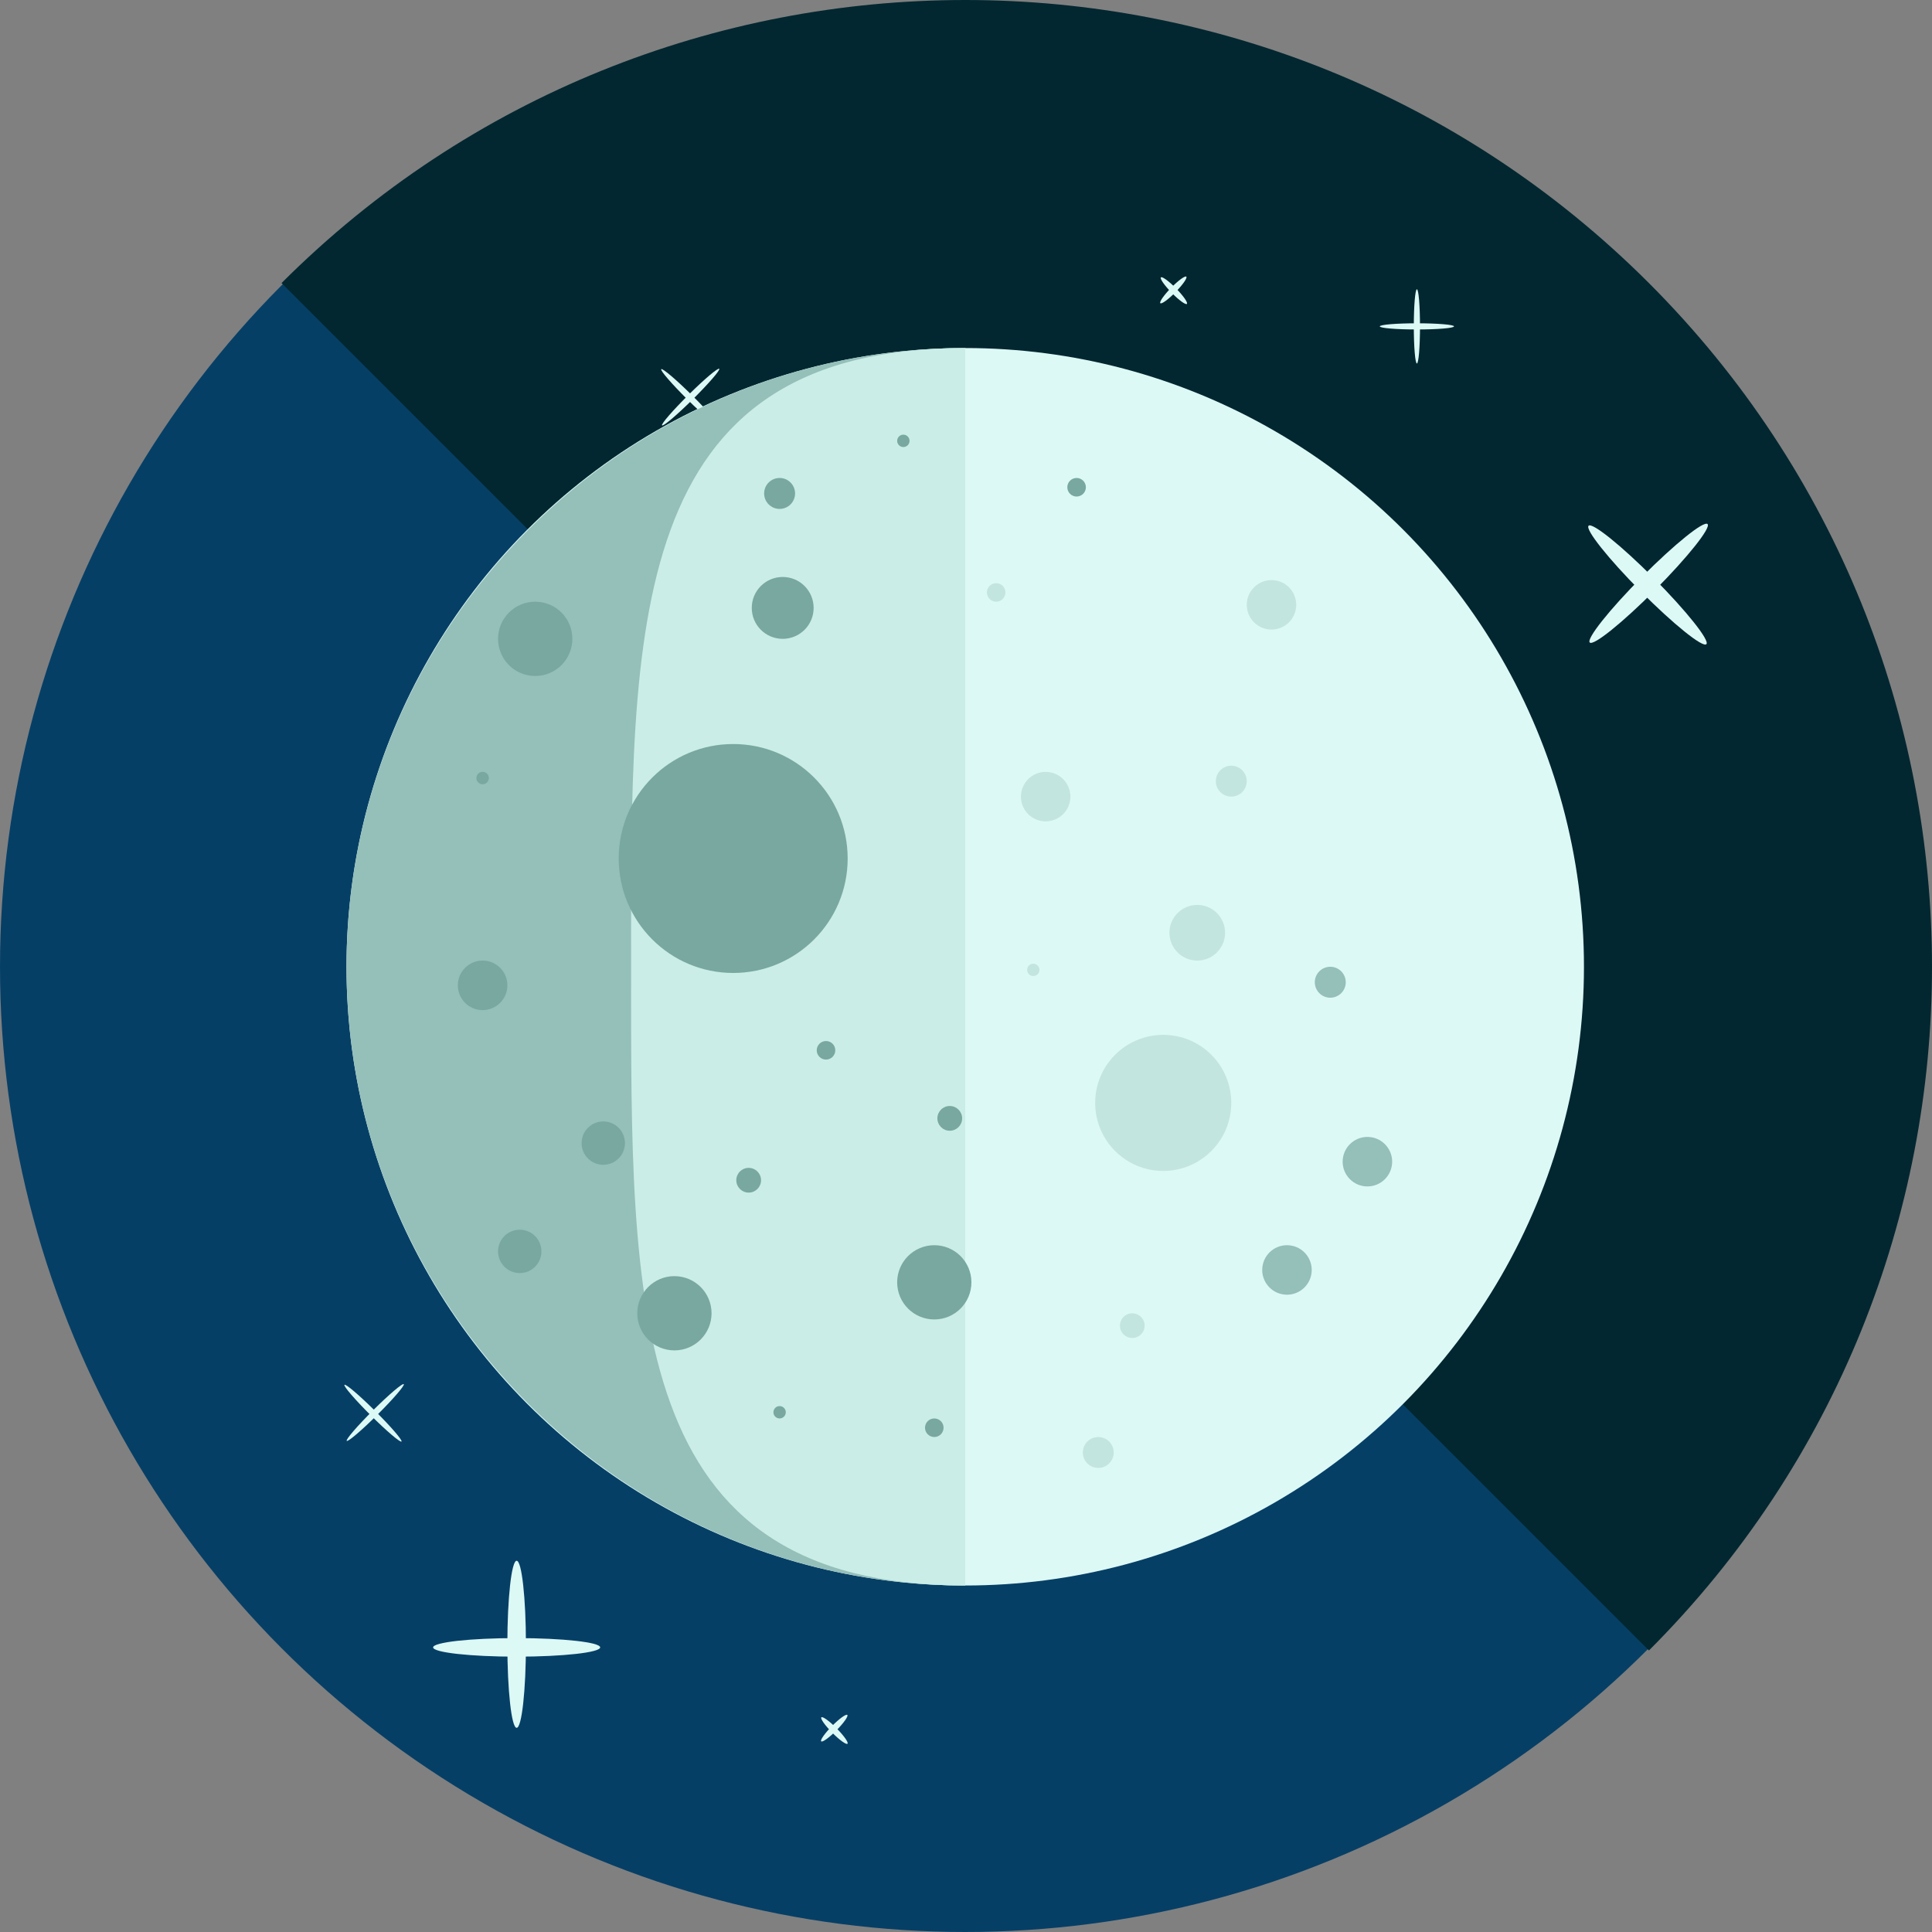<?xml version="1.0" encoding="iso-8859-1"?>
<!-- Uploaded to: SVG Repo, www.svgrepo.com, Generator: SVG Repo Mixer Tools -->
<svg height="800px" width="800px" version="1.1" id="Layer_1" xmlns="http://www.w3.org/2000/svg" xmlns:xlink="http://www.w3.org/1999/xlink" 
	 viewBox="0 0 499.6 499.6" xml:space="preserve">
<rect x="0" y="0" width="499.6" height="499.6" fill="#808080" stroke="none"/>
<circle style="fill:#063F66;" cx="249.6" cy="250" r="249.6"/>
<path style="fill:#022730;" d="M72.8,73.2c97.6-97.6,256-97.6,353.6,0s97.6,256,0,353.6"/>
<g>
	<ellipse style="fill:#DCF9F6;" cx="133.6" cy="425.2" rx="2.4" ry="21.6"/>
	<ellipse style="fill:#DCF9F6;" cx="133.6" cy="426" rx="21.6" ry="2.4"/>
	
		<ellipse transform="matrix(0.705 -0.709 0.709 0.705 18.621 346.765)" style="fill:#DCF9F6;" cx="426.474" cy="150.981" rx="21.6" ry="2.4"/>
	
		<ellipse transform="matrix(0.705 0.709 -0.709 0.705 232.767 -257.554)" style="fill:#DCF9F6;" cx="426.225" cy="151.245" rx="21.6" ry="2.4"/>
	<ellipse style="fill:#DCF9F6;" cx="366.4" cy="84.4" rx="0.8" ry="9.6"/>
	<ellipse style="fill:#DCF9F6;" cx="366.4" cy="84.4" rx="9.6" ry="0.8"/>
	
		<ellipse transform="matrix(-0.711 -0.704 0.704 -0.711 232.771 301.538)" style="fill:#DCF9F6;" cx="178.387" cy="102.907" rx="10.4" ry="0.8"/>
	
		<ellipse transform="matrix(0.711 -0.704 0.704 0.711 -20.641 155.291)" style="fill:#DCF9F6;" cx="178.491" cy="102.742" rx="10.4" ry="0.8"/>
	
		<ellipse transform="matrix(-0.709 -0.705 0.705 -0.709 -92.717 692.615)" style="fill:#DCF9F6;" cx="96.571" cy="365.441" rx="10.4" ry="0.8"/>
	
		<ellipse transform="matrix(0.709 -0.705 0.705 0.709 -229.299 174.82)" style="fill:#DCF9F6;" cx="97.139" cy="365.198" rx="10.4" ry="0.8"/>
	
		<ellipse transform="matrix(0.7 -0.714 0.714 0.7 37.57 239.181)" style="fill:#DCF9F6;" cx="303.395" cy="74.884" rx="4.8" ry="0.8"/>
	
		<ellipse transform="matrix(0.7 0.714 -0.714 0.7 144.824 -194.203)" style="fill:#DCF9F6;" cx="303.501" cy="75.23" rx="4.8" ry="0.8"/>
	
		<ellipse transform="matrix(0.704 -0.711 0.711 0.704 -253.593 285.603)" style="fill:#DCF9F6;" cx="215.49" cy="446.725" rx="4.8" ry="0.8"/>
	
		<ellipse transform="matrix(0.704 0.711 -0.711 0.704 381.818 -20.772)" style="fill:#DCF9F6;" cx="215.804" cy="447.211" rx="4.8" ry="0.8"/>
	<circle style="fill:#DCF9F6;" cx="249.6" cy="250" r="160"/>
</g>
<path style="fill:#95BFB9;" d="M249.6,410c-88,0-160-72-160-160s72-160,160-160"/>
<path style="fill:#CAEDE7;" d="M249.6,410c-88,0-86.4-72-86.4-160s-1.6-160,86.4-160"/>
<g>
	<circle style="fill:#78A8A0;" cx="138.4" cy="165.2" r="9.6"/>
	<circle style="fill:#78A8A0;" cx="124.8" cy="201.2" r="1.6"/>
	<circle style="fill:#78A8A0;" cx="189.6" cy="222" r="29.6"/>
	<circle style="fill:#78A8A0;" cx="202.4" cy="157.2" r="8"/>
</g>
<circle style="fill:#C3E5E0;" cx="257.6" cy="153.2" r="2.4"/>
<g>
	<circle style="fill:#78A8A0;" cx="278.4" cy="126" r="2.4"/>
	<circle style="fill:#78A8A0;" cx="201.6" cy="127.6" r="4"/>
	<circle style="fill:#78A8A0;" cx="233.6" cy="114" r="1.6"/>
</g>
<g>
	<circle style="fill:#C3E5E0;" cx="270.4" cy="206" r="6.4"/>
	<circle style="fill:#C3E5E0;" cx="318.4" cy="202" r="4"/>
	<circle style="fill:#C3E5E0;" cx="328.8" cy="156.4" r="6.4"/>
	<circle style="fill:#C3E5E0;" cx="300.8" cy="285.2" r="17.6"/>
</g>
<g>
	<circle style="fill:#78A8A0;" cx="156" cy="295.6" r="5.6"/>
	<circle style="fill:#78A8A0;" cx="213.6" cy="271.6" r="2.4"/>
	<circle style="fill:#78A8A0;" cx="241.6" cy="331.6" r="9.6"/>
	<circle style="fill:#78A8A0;" cx="124.8" cy="254.8" r="6.4"/>
</g>
<circle style="fill:#C3E5E0;" cx="267.2" cy="250.8" r="1.6"/>
<circle style="fill:#95BFB9;" cx="344" cy="254" r="4"/>
<g>
	<circle style="fill:#78A8A0;" cx="174.4" cy="339.6" r="9.6"/>
	<circle style="fill:#78A8A0;" cx="193.6" cy="305.2" r="3.2"/>
</g>
<circle style="fill:#C3E5E0;" cx="292.8" cy="342.8" r="3.2"/>
<g>
	<circle style="fill:#78A8A0;" cx="241.6" cy="369.2" r="2.4"/>
	<circle style="fill:#78A8A0;" cx="201.6" cy="365.2" r="1.6"/>
</g>
<circle style="fill:#95BFB9;" cx="332.8" cy="328.4" r="6.4"/>
<circle style="fill:#C3E5E0;" cx="284" cy="375.6" r="4"/>
<circle style="fill:#78A8A0;" cx="245.6" cy="289.2" r="3.2"/>
<circle style="fill:#95BFB9;" cx="353.6" cy="300.4" r="6.4"/>
<circle style="fill:#78A8A0;" cx="134.4" cy="323.6" r="5.6"/>
<circle style="fill:#C3E5E0;" cx="309.6" cy="241.2" r="7.2"/>
</svg>